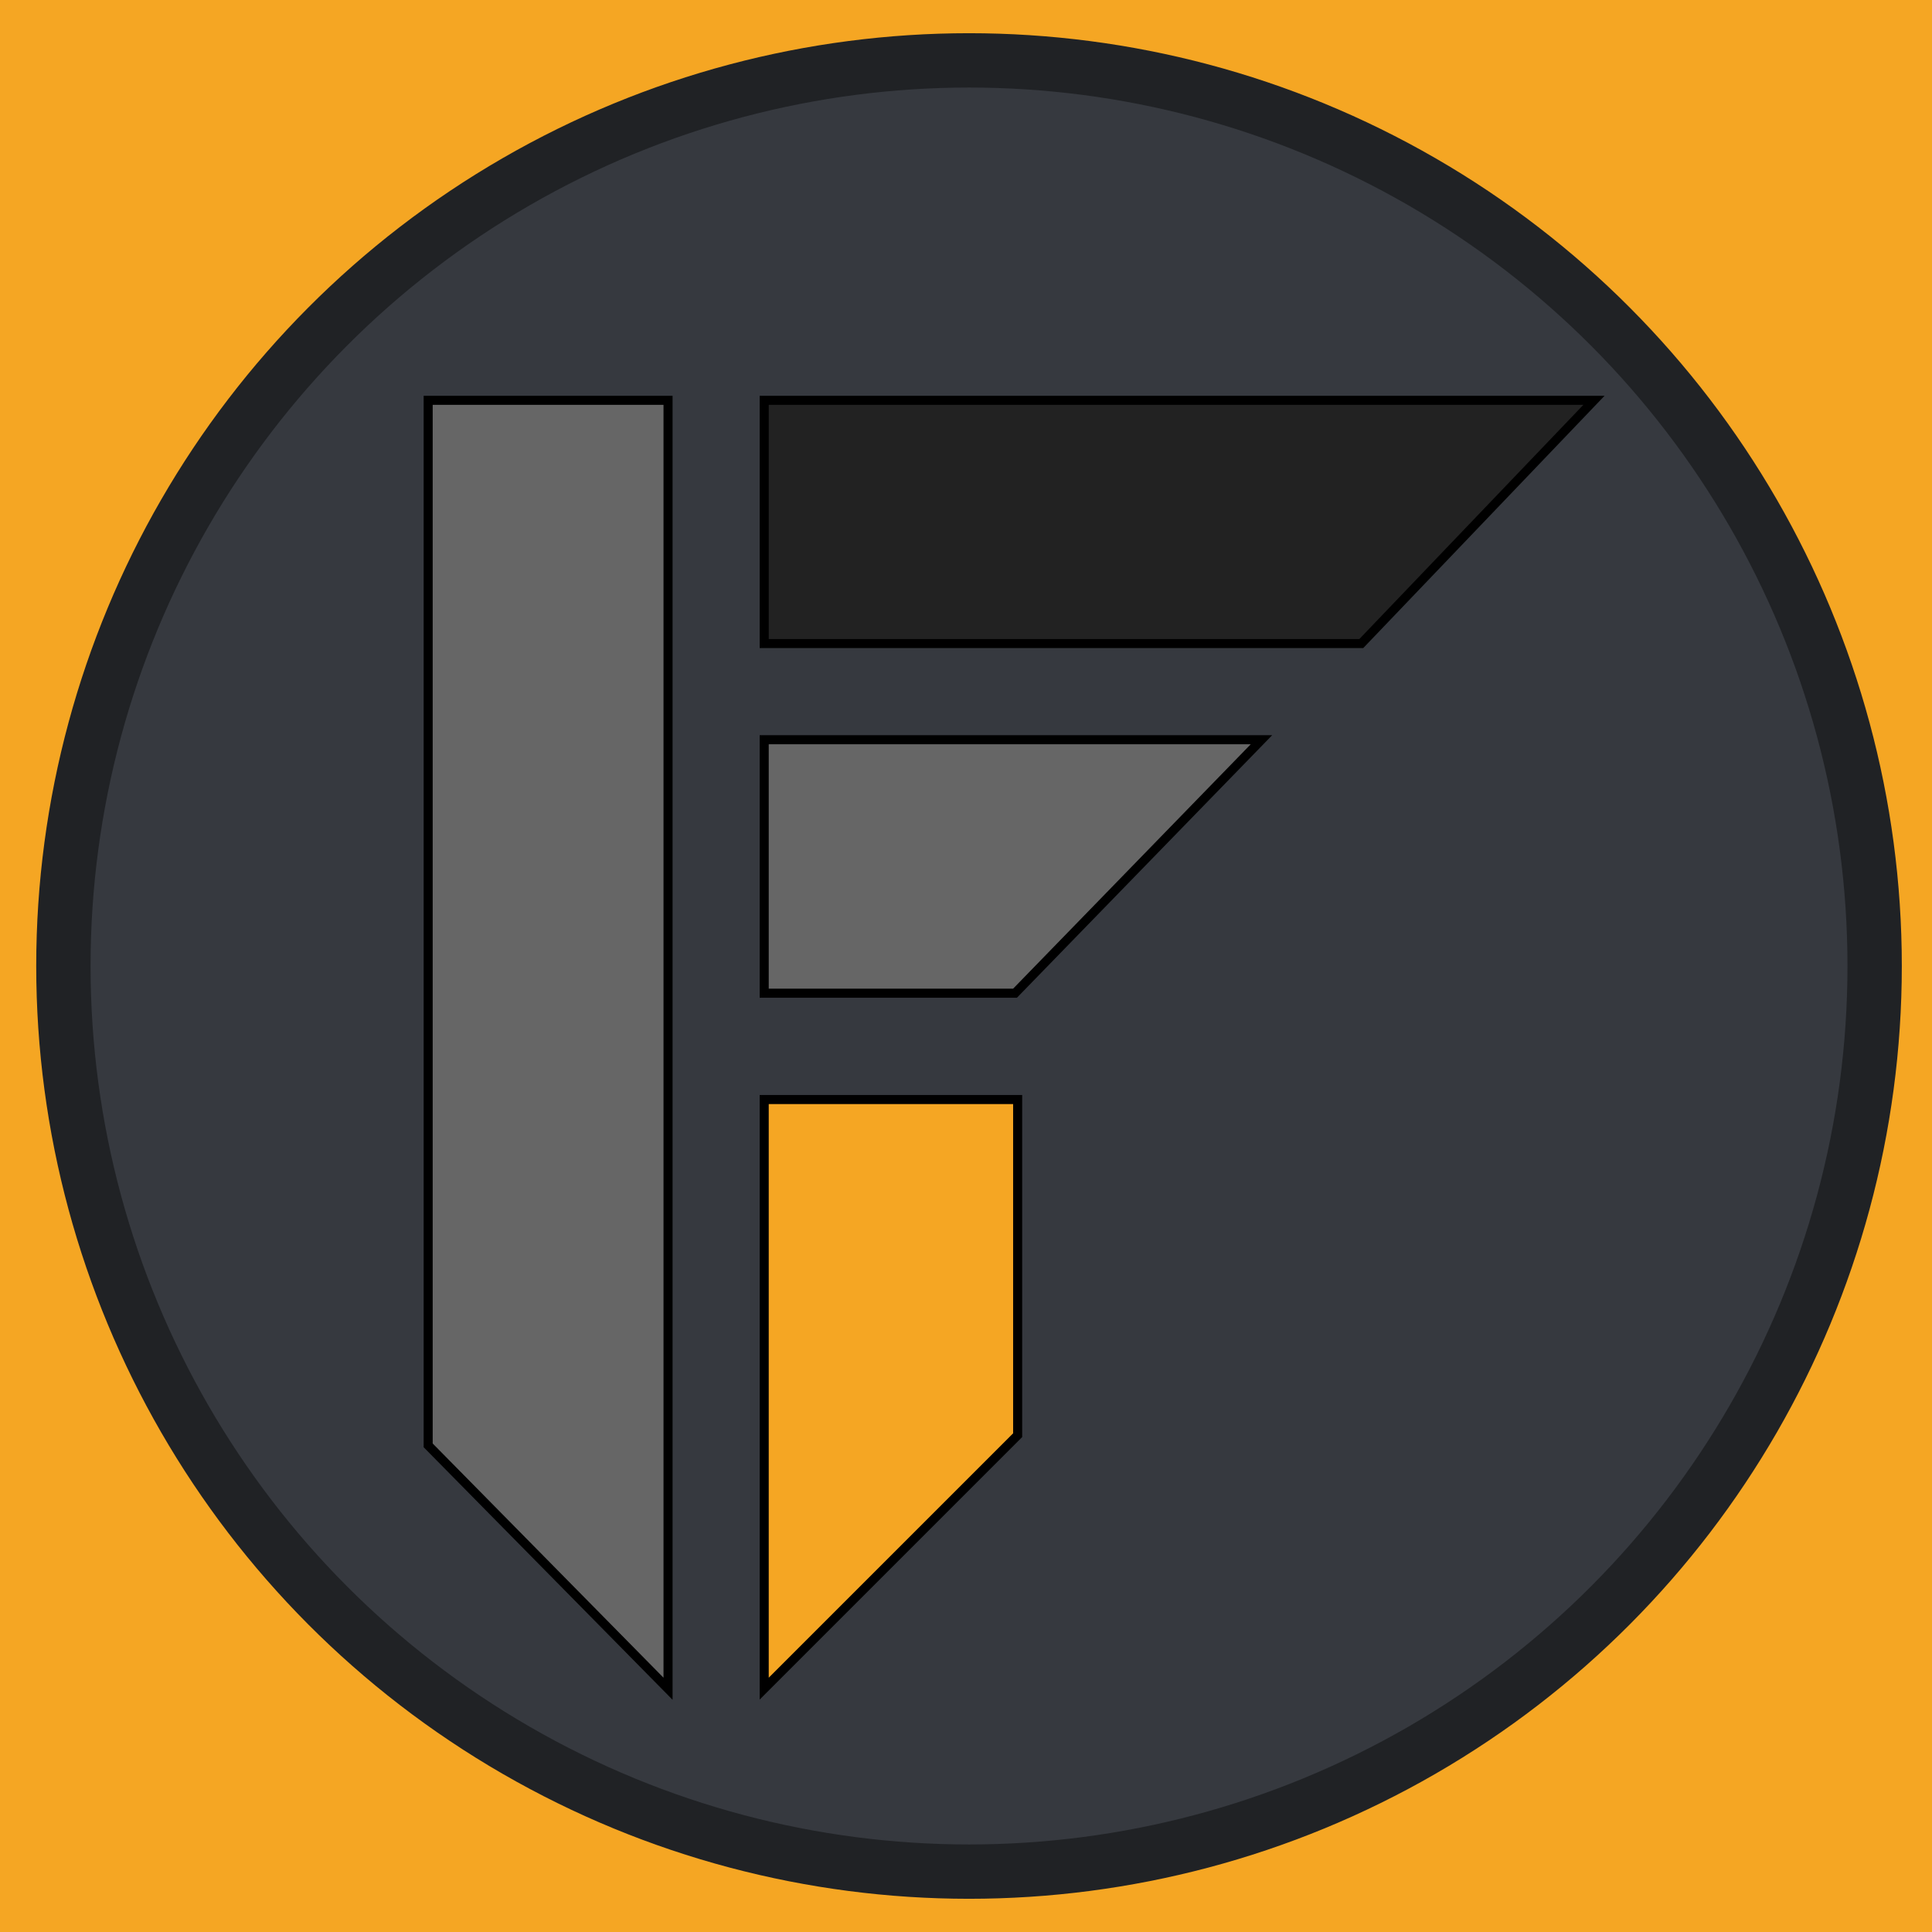 <svg width="640" height="640" viewBox="0 0 640 640" fill="none" xmlns="http://www.w3.org/2000/svg">
<g clip-path="url(#clip0_0_115)">
<rect width="640" height="640" fill="#F5A623"/>
<circle cx="321" cy="320" r="300" fill="#36393F" stroke="#202225" stroke-width="18"/>
<path d="M221.296 134.106V132.606H219.796H143.336H141.836V134.106V478.176V478.791L142.267 479.229L218.727 556.814L221.296 559.42V555.761V134.106Z" fill="#666666" stroke="black" stroke-width="3"/>
<path d="M337.11 365.735V364.235H335.61H254.653H253.153V365.735V555.761V559.382L255.713 556.821L336.671 475.864L337.11 475.424V474.803V365.735Z" fill="#F5A623" stroke="black" stroke-width="3"/>
<path d="M415.395 247.593L417.87 245.047H414.319H254.653H253.153V246.547V327.505V329.005H254.653H335.61H336.244L336.686 328.55L415.395 247.593Z" fill="#666666" stroke="black" stroke-width="3"/>
<path d="M525.596 135.143L528.022 132.606H524.512H254.653H253.153V134.106V211.69V213.19H254.653H450.3H450.941L451.384 212.727L525.596 135.143Z" fill="#222222" stroke="black" stroke-width="3"/>
</g>
<defs>
<clipPath id="clip0_0_115">
<rect width="640" height="640" fill="white"/>
</clipPath>
</defs>
</svg>
